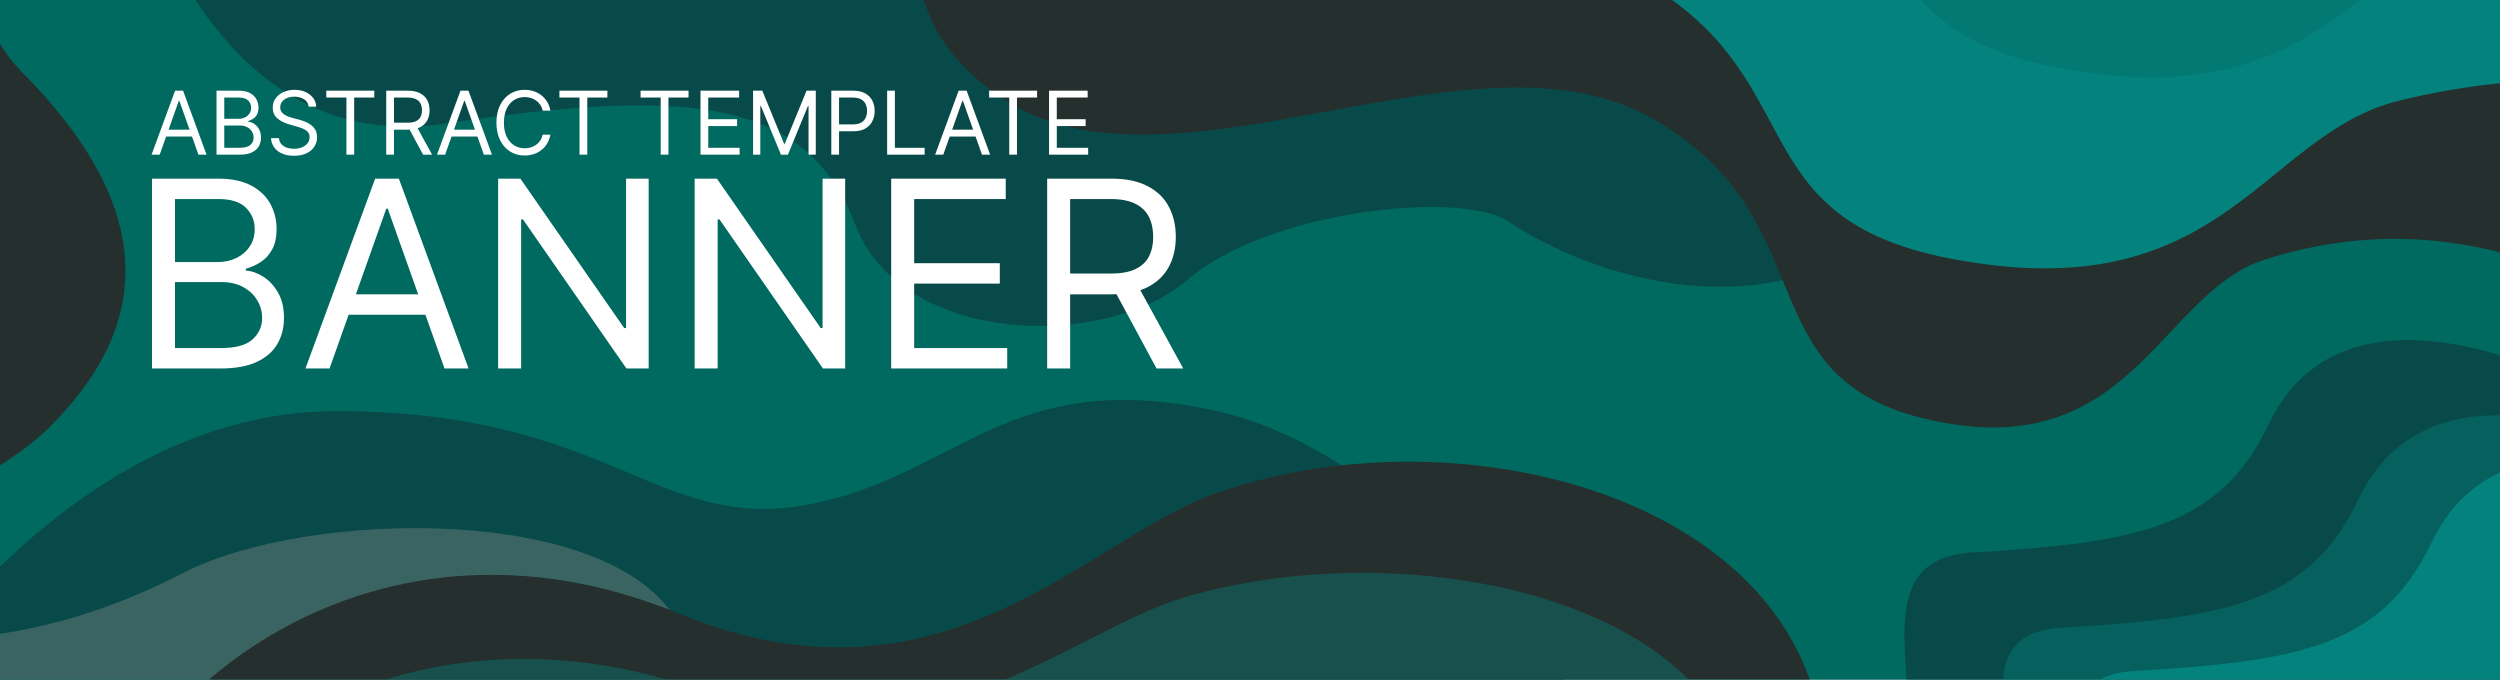 <svg width="320" height="87" viewBox="0 0 320 87" fill="none" xmlns="http://www.w3.org/2000/svg">
<rect x="0" y="0" width="320" height="87" fill="#808080" stroke="none"/>
<g clip-path="url(#clip0_8_1380)">
<rect width="320" height="87" fill="white"/>
<g clip-path="url(#clip1_8_1380)">
<g opacity="0.08">
<path d="M327 -9.638H-33V98.85H327V-9.638Z" fill="black"/>
</g>
<path d="M324 -12.638H-36V95.85H324V-12.638Z" fill="#006960"/>
<mask id="mask0_8_1380" style="mask-type:luminance" maskUnits="userSpaceOnUse" x="-36" y="-13" width="360" height="109">
<path d="M324 -12.638H-36V95.85H324V-12.638Z" fill="white"/>
</mask>
<g mask="url(#mask0_8_1380)">
<path d="M-14.833 90.625C-14.833 90.625 7.96 52.625 43.026 52.625C78.092 52.625 83.936 68.125 103.223 64.625C122.509 61.125 128.938 46.625 155.822 52.625C182.706 58.625 206.083 95.125 206.083 95.125L-14.833 90.625Z" fill="#084A49"/>
</g>
<mask id="mask1_8_1380" style="mask-type:luminance" maskUnits="userSpaceOnUse" x="-36" y="-13" width="360" height="109">
<path d="M324 -12.638H-36V95.85H324V-12.638Z" fill="white"/>
</mask>
<g mask="url(#mask1_8_1380)">
<path d="M15.5 -23.186C15.5 -23.186 24 20.814 57 15.814C90 10.814 103.5 13.314 109.5 28.814C115.5 44.314 141.5 44.814 152 35.814C162.5 26.814 187.01 24.393 193 28.314C220.5 46.314 268 38.314 237.5 -24.686L15.5 -23.186Z" fill="#084A49"/>
</g>
<mask id="mask2_8_1380" style="mask-type:luminance" maskUnits="userSpaceOnUse" x="-36" y="-13" width="360" height="109">
<path d="M324 -12.638H-36V95.85H324V-12.638Z" fill="white"/>
</mask>
<g mask="url(#mask2_8_1380)">
<path d="M20.833 -37.125C20.833 -37.125 -15.1 -8.846 2.866 9.282C20.833 27.41 18.999 42.313 6.037 54.964C-6.093 66.802 -51.562 81.068 -45.749 99.921V-38.575L20.833 -37.125Z" fill="#252F2D"/>
</g>
<mask id="mask3_8_1380" style="mask-type:luminance" maskUnits="userSpaceOnUse" x="-36" y="-13" width="360" height="109">
<path d="M324 -12.638H-36V95.85H324V-12.638Z" fill="white"/>
</mask>
<g mask="url(#mask3_8_1380)">
<path opacity="0.4" d="M4.389 -48.953C4.389 -48.953 -31.545 -20.674 -13.578 -2.546C4.389 15.582 2.555 30.485 -10.407 43.136C-22.537 54.974 -68.006 69.24 -62.194 88.092V-50.404L4.389 -48.953Z" fill="#04837E"/>
</g>
<mask id="mask4_8_1380" style="mask-type:luminance" maskUnits="userSpaceOnUse" x="-36" y="-13" width="360" height="109">
<path d="M324 -12.638H-36V95.85H324V-12.638Z" fill="white"/>
</mask>
<g mask="url(#mask4_8_1380)">
<path d="M128.5 -29.686C120.5 -22.134 107.833 -0.107 129.167 13.109C150.5 26.325 188.5 2.41 211.167 14.997C233.834 27.584 223.356 47.827 245.909 53.475C272.694 60.184 276.268 37.622 289.833 33.248C317.212 24.419 337.471 40.316 337.471 40.316L333.166 -27.798L128.5 -29.686Z" fill="#252F2D"/>
</g>
<mask id="mask5_8_1380" style="mask-type:luminance" maskUnits="userSpaceOnUse" x="-36" y="-13" width="360" height="109">
<path d="M324 -12.638H-36V95.85H324V-12.638Z" fill="white"/>
</mask>
<g mask="url(#mask5_8_1380)">
<path d="M96.356 -50.048C85.907 -42.496 69.362 -20.469 97.227 -7.253C125.092 5.963 174.726 -17.952 204.333 -5.365C233.94 7.222 220.254 27.465 249.713 33.113C284.699 39.821 289.367 17.26 307.086 12.886C342.848 4.057 369.31 19.954 369.31 19.954L363.687 -48.16L96.356 -50.048Z" fill="#04837E"/>
</g>
<mask id="mask6_8_1380" style="mask-type:luminance" maskUnits="userSpaceOnUse" x="-36" y="-13" width="360" height="109">
<path d="M324 -12.638H-36V95.85H324V-12.638Z" fill="white"/>
</mask>
<g mask="url(#mask6_8_1380)">
<path opacity="0.4" d="M109.943 -74.504C99.494 -66.952 82.949 -44.925 110.814 -31.709C138.679 -18.493 188.314 -42.408 217.92 -29.821C247.526 -17.234 233.841 3.008 263.299 8.657C298.285 15.365 302.953 -7.196 320.672 -11.57C356.434 -20.399 382.896 -4.502 382.896 -4.502L377.273 -72.616L109.943 -74.504Z" fill="#006960"/>
</g>
<mask id="mask7_8_1380" style="mask-type:luminance" maskUnits="userSpaceOnUse" x="-36" y="-13" width="360" height="109">
<path d="M324 -12.638H-36V95.85H324V-12.638Z" fill="white"/>
</mask>
<g mask="url(#mask7_8_1380)">
<path d="M337.875 53.552C337.875 53.552 301.741 30.491 290.369 54.344C284.038 67.624 273.373 69.486 252.367 70.721C235.097 71.737 251.233 96.525 239.686 101.454H338.27L337.875 53.552Z" fill="#084A49"/>
</g>
<mask id="mask8_8_1380" style="mask-type:luminance" maskUnits="userSpaceOnUse" x="-36" y="-13" width="360" height="109">
<path d="M324 -12.638H-36V95.85H324V-12.638Z" fill="white"/>
</mask>
<g mask="url(#mask8_8_1380)">
<path opacity="0.4" d="M349.352 63.178C349.352 63.178 313.218 40.117 301.846 63.97C295.515 77.25 284.85 79.112 263.844 80.347C246.574 81.363 266.282 106.151 254.735 111.08H349.747L349.352 63.178Z" fill="#04837E"/>
</g>
<mask id="mask9_8_1380" style="mask-type:luminance" maskUnits="userSpaceOnUse" x="-36" y="-13" width="360" height="109">
<path d="M324 -12.638H-36V95.85H324V-12.638Z" fill="white"/>
</mask>
<g mask="url(#mask9_8_1380)">
<path d="M358.704 68.716C358.704 68.716 322.57 45.655 311.198 69.508C304.867 82.788 294.202 84.65 273.197 85.885C255.927 86.901 275.635 111.689 264.088 116.618H359.1L358.704 68.716Z" fill="#04837E"/>
</g>
<mask id="mask10_8_1380" style="mask-type:luminance" maskUnits="userSpaceOnUse" x="-36" y="-13" width="360" height="109">
<path d="M324 -12.638H-36V95.85H324V-12.638Z" fill="white"/>
</mask>
<g mask="url(#mask10_8_1380)">
<path d="M215.769 131.879C215.769 131.879 204.112 87.879 158.855 92.879C113.598 97.879 95.083 95.379 86.855 79.879C78.626 64.379 39.259 65.185 23.5 73.313C8.016 81.299 -7.942 84.032 -27.66 80.379C-80.323 70.621 -130.517 70.379 -88.689 133.379L215.769 131.879Z" fill="#3A6462"/>
</g>
<mask id="mask11_8_1380" style="mask-type:luminance" maskUnits="userSpaceOnUse" x="-36" y="-13" width="360" height="109">
<path d="M324 -12.638H-36V95.85H324V-12.638Z" fill="white"/>
</mask>
<g mask="url(#mask11_8_1380)">
<path d="M155.608 63.147C139.035 68.969 120.784 92.48 86.733 78.48C53.544 64.834 24.032 81.589 12.527 105.287C12.228 105.902 11.942 106.523 11.667 107.147L231.448 111.147C244.603 67.814 191.667 50.48 155.608 63.147Z" fill="#252F2D"/>
</g>
<mask id="mask12_8_1380" style="mask-type:luminance" maskUnits="userSpaceOnUse" x="-36" y="-13" width="360" height="109">
<path d="M324 -12.638H-36V95.85H324V-12.638Z" fill="white"/>
</mask>
<g mask="url(#mask12_8_1380)">
<path opacity="0.4" d="M151.779 76.407C136.626 80.835 119.937 98.719 88.803 88.07C58.457 77.69 31.472 90.435 20.952 108.461C20.679 108.929 20.417 109.401 20.166 109.876L221.123 112.919C233.153 79.956 184.75 66.772 151.779 76.407Z" fill="#04837E"/>
</g>
<path d="M20.443 19.795H19.403L22.41 11.608H23.433L26.439 19.795H25.4L22.953 12.903H22.889L20.443 19.795ZM20.826 16.597H25.016V17.477H20.826V16.597ZM27.715 19.795V11.608H30.577C31.147 11.608 31.618 11.707 31.988 11.904C32.359 12.098 32.634 12.361 32.816 12.691C32.997 13.019 33.087 13.383 33.087 13.783C33.087 14.135 33.025 14.425 32.9 14.654C32.777 14.883 32.614 15.065 32.412 15.198C32.212 15.331 31.995 15.43 31.76 15.494V15.574C32.011 15.59 32.263 15.678 32.516 15.838C32.769 15.998 32.981 16.227 33.151 16.525C33.322 16.824 33.407 17.189 33.407 17.621C33.407 18.031 33.314 18.4 33.127 18.728C32.941 19.056 32.646 19.316 32.244 19.508C31.841 19.7 31.318 19.795 30.673 19.795H27.715ZM28.706 18.916H30.673C31.32 18.916 31.78 18.791 32.052 18.54C32.327 18.287 32.464 17.98 32.464 17.621C32.464 17.343 32.393 17.088 32.252 16.853C32.111 16.616 31.91 16.427 31.648 16.285C31.387 16.142 31.078 16.07 30.721 16.07H28.706V18.916ZM28.706 15.206H30.545C30.843 15.206 31.113 15.147 31.352 15.03C31.595 14.913 31.787 14.748 31.928 14.534C32.072 14.321 32.144 14.071 32.144 13.783C32.144 13.423 32.019 13.118 31.768 12.867C31.518 12.614 31.121 12.488 30.577 12.488H28.706V15.206ZM39.514 13.655C39.466 13.25 39.271 12.935 38.93 12.711C38.589 12.488 38.171 12.376 37.675 12.376C37.312 12.376 36.995 12.434 36.723 12.552C36.454 12.669 36.244 12.83 36.092 13.035C35.943 13.24 35.868 13.474 35.868 13.735C35.868 13.953 35.92 14.141 36.024 14.299C36.13 14.453 36.266 14.582 36.432 14.686C36.597 14.787 36.77 14.871 36.951 14.938C37.133 15.002 37.299 15.054 37.451 15.094L38.283 15.318C38.496 15.374 38.733 15.451 38.994 15.55C39.258 15.648 39.51 15.783 39.75 15.954C39.992 16.122 40.192 16.337 40.349 16.601C40.507 16.865 40.585 17.189 40.585 17.573C40.585 18.015 40.469 18.415 40.237 18.772C40.008 19.129 39.672 19.413 39.23 19.623C38.79 19.834 38.256 19.939 37.627 19.939C37.041 19.939 36.533 19.845 36.104 19.655C35.677 19.466 35.342 19.202 35.096 18.864C34.854 18.526 34.717 18.132 34.685 17.685H35.708C35.735 17.994 35.839 18.25 36.02 18.452C36.204 18.652 36.436 18.801 36.715 18.9C36.998 18.996 37.302 19.044 37.627 19.044C38.005 19.044 38.345 18.983 38.646 18.86C38.947 18.735 39.186 18.561 39.362 18.34C39.538 18.116 39.626 17.855 39.626 17.557C39.626 17.285 39.55 17.064 39.398 16.893C39.246 16.723 39.046 16.584 38.798 16.477C38.55 16.371 38.283 16.277 37.995 16.197L36.987 15.91C36.348 15.726 35.841 15.463 35.468 15.122C35.095 14.781 34.908 14.335 34.908 13.783C34.908 13.324 35.032 12.925 35.28 12.583C35.531 12.24 35.867 11.973 36.288 11.784C36.711 11.592 37.184 11.496 37.707 11.496C38.235 11.496 38.704 11.591 39.114 11.78C39.525 11.966 39.85 12.222 40.09 12.547C40.332 12.873 40.46 13.242 40.473 13.655H39.514ZM41.768 12.488V11.608H47.908V12.488H45.334V19.795H44.342V12.488H41.768ZM49.438 19.795V11.608H52.205C52.844 11.608 53.37 11.717 53.78 11.936C54.19 12.152 54.494 12.449 54.691 12.827C54.889 13.206 54.987 13.636 54.987 14.119C54.987 14.601 54.889 15.029 54.691 15.402C54.494 15.775 54.192 16.068 53.784 16.281C53.376 16.492 52.855 16.597 52.221 16.597H49.982V15.702H52.189C52.626 15.702 52.978 15.638 53.244 15.51C53.513 15.382 53.708 15.201 53.828 14.966C53.95 14.729 54.012 14.446 54.012 14.119C54.012 13.791 53.95 13.504 53.828 13.259C53.705 13.014 53.509 12.825 53.24 12.691C52.971 12.556 52.615 12.488 52.173 12.488H50.43V19.795H49.438ZM53.292 16.117L55.307 19.795H54.156L52.173 16.117H53.292ZM56.975 19.795H55.936L58.942 11.608H59.965L62.972 19.795H61.932L59.486 12.903H59.422L56.975 19.795ZM57.359 16.597H61.548V17.477H57.359V16.597ZM70.451 14.167H69.459C69.4 13.881 69.298 13.631 69.151 13.415C69.007 13.199 68.832 13.018 68.624 12.871C68.418 12.722 68.191 12.61 67.94 12.536C67.689 12.461 67.428 12.424 67.156 12.424C66.661 12.424 66.212 12.549 65.809 12.799C65.409 13.05 65.091 13.419 64.854 13.907C64.619 14.394 64.502 14.993 64.502 15.702C64.502 16.411 64.619 17.009 64.854 17.497C65.091 17.984 65.409 18.354 65.809 18.604C66.212 18.855 66.661 18.98 67.156 18.98C67.428 18.98 67.689 18.943 67.94 18.868C68.191 18.793 68.418 18.683 68.624 18.536C68.832 18.387 69.007 18.204 69.151 17.988C69.298 17.77 69.4 17.519 69.459 17.237H70.451C70.376 17.655 70.24 18.03 70.043 18.36C69.846 18.691 69.6 18.972 69.307 19.204C69.014 19.433 68.685 19.608 68.32 19.727C67.957 19.847 67.57 19.907 67.156 19.907C66.458 19.907 65.837 19.737 65.293 19.396C64.75 19.055 64.322 18.569 64.01 17.94C63.698 17.311 63.542 16.565 63.542 15.702C63.542 14.838 63.698 14.092 64.01 13.463C64.322 12.834 64.75 12.349 65.293 12.008C65.837 11.667 66.458 11.496 67.156 11.496C67.57 11.496 67.957 11.556 68.32 11.676C68.685 11.796 69.014 11.972 69.307 12.204C69.6 12.433 69.846 12.713 70.043 13.043C70.24 13.371 70.376 13.745 70.451 14.167ZM71.605 12.488V11.608H77.746V12.488H75.171V19.795H74.18V12.488H71.605ZM81.994 12.488V11.608H88.135V12.488H85.56V19.795H84.569V12.488H81.994ZM89.665 19.795V11.608H94.606V12.488H90.656V15.254H94.35V16.134H90.656V18.916H94.67V19.795H89.665ZM96.393 11.608H97.576L100.359 18.404H100.455L103.237 11.608H104.421V19.795H103.493V13.575H103.413L100.855 19.795H99.959L97.4 13.575H97.32V19.795H96.393V11.608ZM106.408 19.795V11.608H109.175C109.817 11.608 110.342 11.724 110.75 11.956C111.16 12.185 111.464 12.495 111.662 12.887C111.859 13.279 111.957 13.716 111.957 14.198C111.957 14.681 111.859 15.119 111.662 15.514C111.467 15.908 111.166 16.223 110.758 16.457C110.35 16.689 109.828 16.805 109.191 16.805H107.208V15.926H109.159C109.599 15.926 109.952 15.85 110.218 15.698C110.485 15.546 110.678 15.341 110.798 15.082C110.921 14.821 110.982 14.526 110.982 14.198C110.982 13.871 110.921 13.578 110.798 13.319C110.678 13.06 110.483 12.858 110.214 12.711C109.945 12.562 109.588 12.488 109.143 12.488H107.4V19.795H106.408ZM113.554 19.795V11.608H114.546V18.916H118.352V19.795H113.554ZM120.739 19.795H119.7L122.706 11.608H123.73L126.736 19.795H125.697L123.25 12.903H123.186L120.739 19.795ZM121.123 16.597H125.313V17.477H121.123V16.597ZM126.607 12.488V11.608H132.748V12.488H130.173V19.795H129.182V12.488H126.607ZM134.278 19.795V11.608H139.219V12.488H135.269V15.254H138.963V16.134H135.269V18.916H139.283V19.795H134.278Z" fill="white"/>
<path d="M19.458 47.164V22.867H27.953C29.645 22.867 31.041 23.16 32.141 23.745C33.24 24.323 34.059 25.102 34.596 26.082C35.134 27.055 35.403 28.135 35.403 29.321C35.403 30.365 35.217 31.227 34.845 31.907C34.482 32.587 33.999 33.125 33.398 33.521C32.805 33.916 32.16 34.209 31.464 34.399V34.636C32.208 34.683 32.955 34.944 33.706 35.419C34.458 35.894 35.087 36.574 35.593 37.459C36.099 38.345 36.352 39.429 36.352 40.71C36.352 41.928 36.075 43.023 35.522 43.996C34.968 44.969 34.094 45.74 32.9 46.31C31.706 46.879 30.151 47.164 28.237 47.164H19.458ZM22.401 44.554H28.237C30.159 44.554 31.524 44.182 32.33 43.439C33.145 42.687 33.552 41.778 33.552 40.71C33.552 39.888 33.343 39.128 32.923 38.432C32.504 37.728 31.907 37.167 31.132 36.748C30.357 36.321 29.44 36.107 28.38 36.107H22.401V44.554ZM22.401 33.544H27.858C28.744 33.544 29.542 33.37 30.254 33.023C30.974 32.675 31.543 32.184 31.963 31.551C32.39 30.919 32.603 30.175 32.603 29.321C32.603 28.253 32.231 27.348 31.488 26.604C30.745 25.853 29.566 25.477 27.953 25.477H22.401V33.544ZM42.183 47.164H39.099L48.02 22.867H51.057L59.978 47.164H56.894L49.633 26.711H49.444L42.183 47.164ZM43.322 37.673H55.755V40.283H43.322V37.673ZM83.029 22.867V47.164H80.182L66.942 28.087H66.705V47.164H63.763V22.867H66.61L79.897 41.991H80.135V22.867H83.029ZM108.183 22.867V47.164H105.336L92.096 28.087H91.859V47.164H88.917V22.867H91.764L105.051 41.991H105.289V22.867H108.183ZM114.071 47.164V22.867H128.734V25.477H117.013V33.687H127.975V36.297H117.013V44.554H128.924V47.164H114.071ZM134.037 47.164V22.867H142.247C144.145 22.867 145.703 23.192 146.921 23.84C148.139 24.481 149.041 25.363 149.626 26.486C150.211 27.609 150.504 28.886 150.504 30.318C150.504 31.749 150.211 33.019 149.626 34.126C149.041 35.233 148.143 36.103 146.933 36.736C145.723 37.361 144.176 37.673 142.294 37.673H135.65V35.016H142.199C143.496 35.016 144.54 34.826 145.331 34.446C146.13 34.066 146.707 33.529 147.063 32.833C147.427 32.129 147.609 31.29 147.609 30.318C147.609 29.345 147.427 28.494 147.063 27.767C146.699 27.039 146.118 26.478 145.319 26.082C144.52 25.679 143.465 25.477 142.152 25.477H136.979V47.164H134.037ZM145.474 36.249L151.453 47.164H148.036L142.152 36.249H145.474Z" fill="white"/>
</g>
</g>
<defs>
<clipPath id="clip0_8_1380">
<rect width="320" height="87" fill="white"/>
</clipPath>
<clipPath id="clip1_8_1380">
<rect width="320" height="87" fill="white"/>
</clipPath>
</defs>
</svg>
